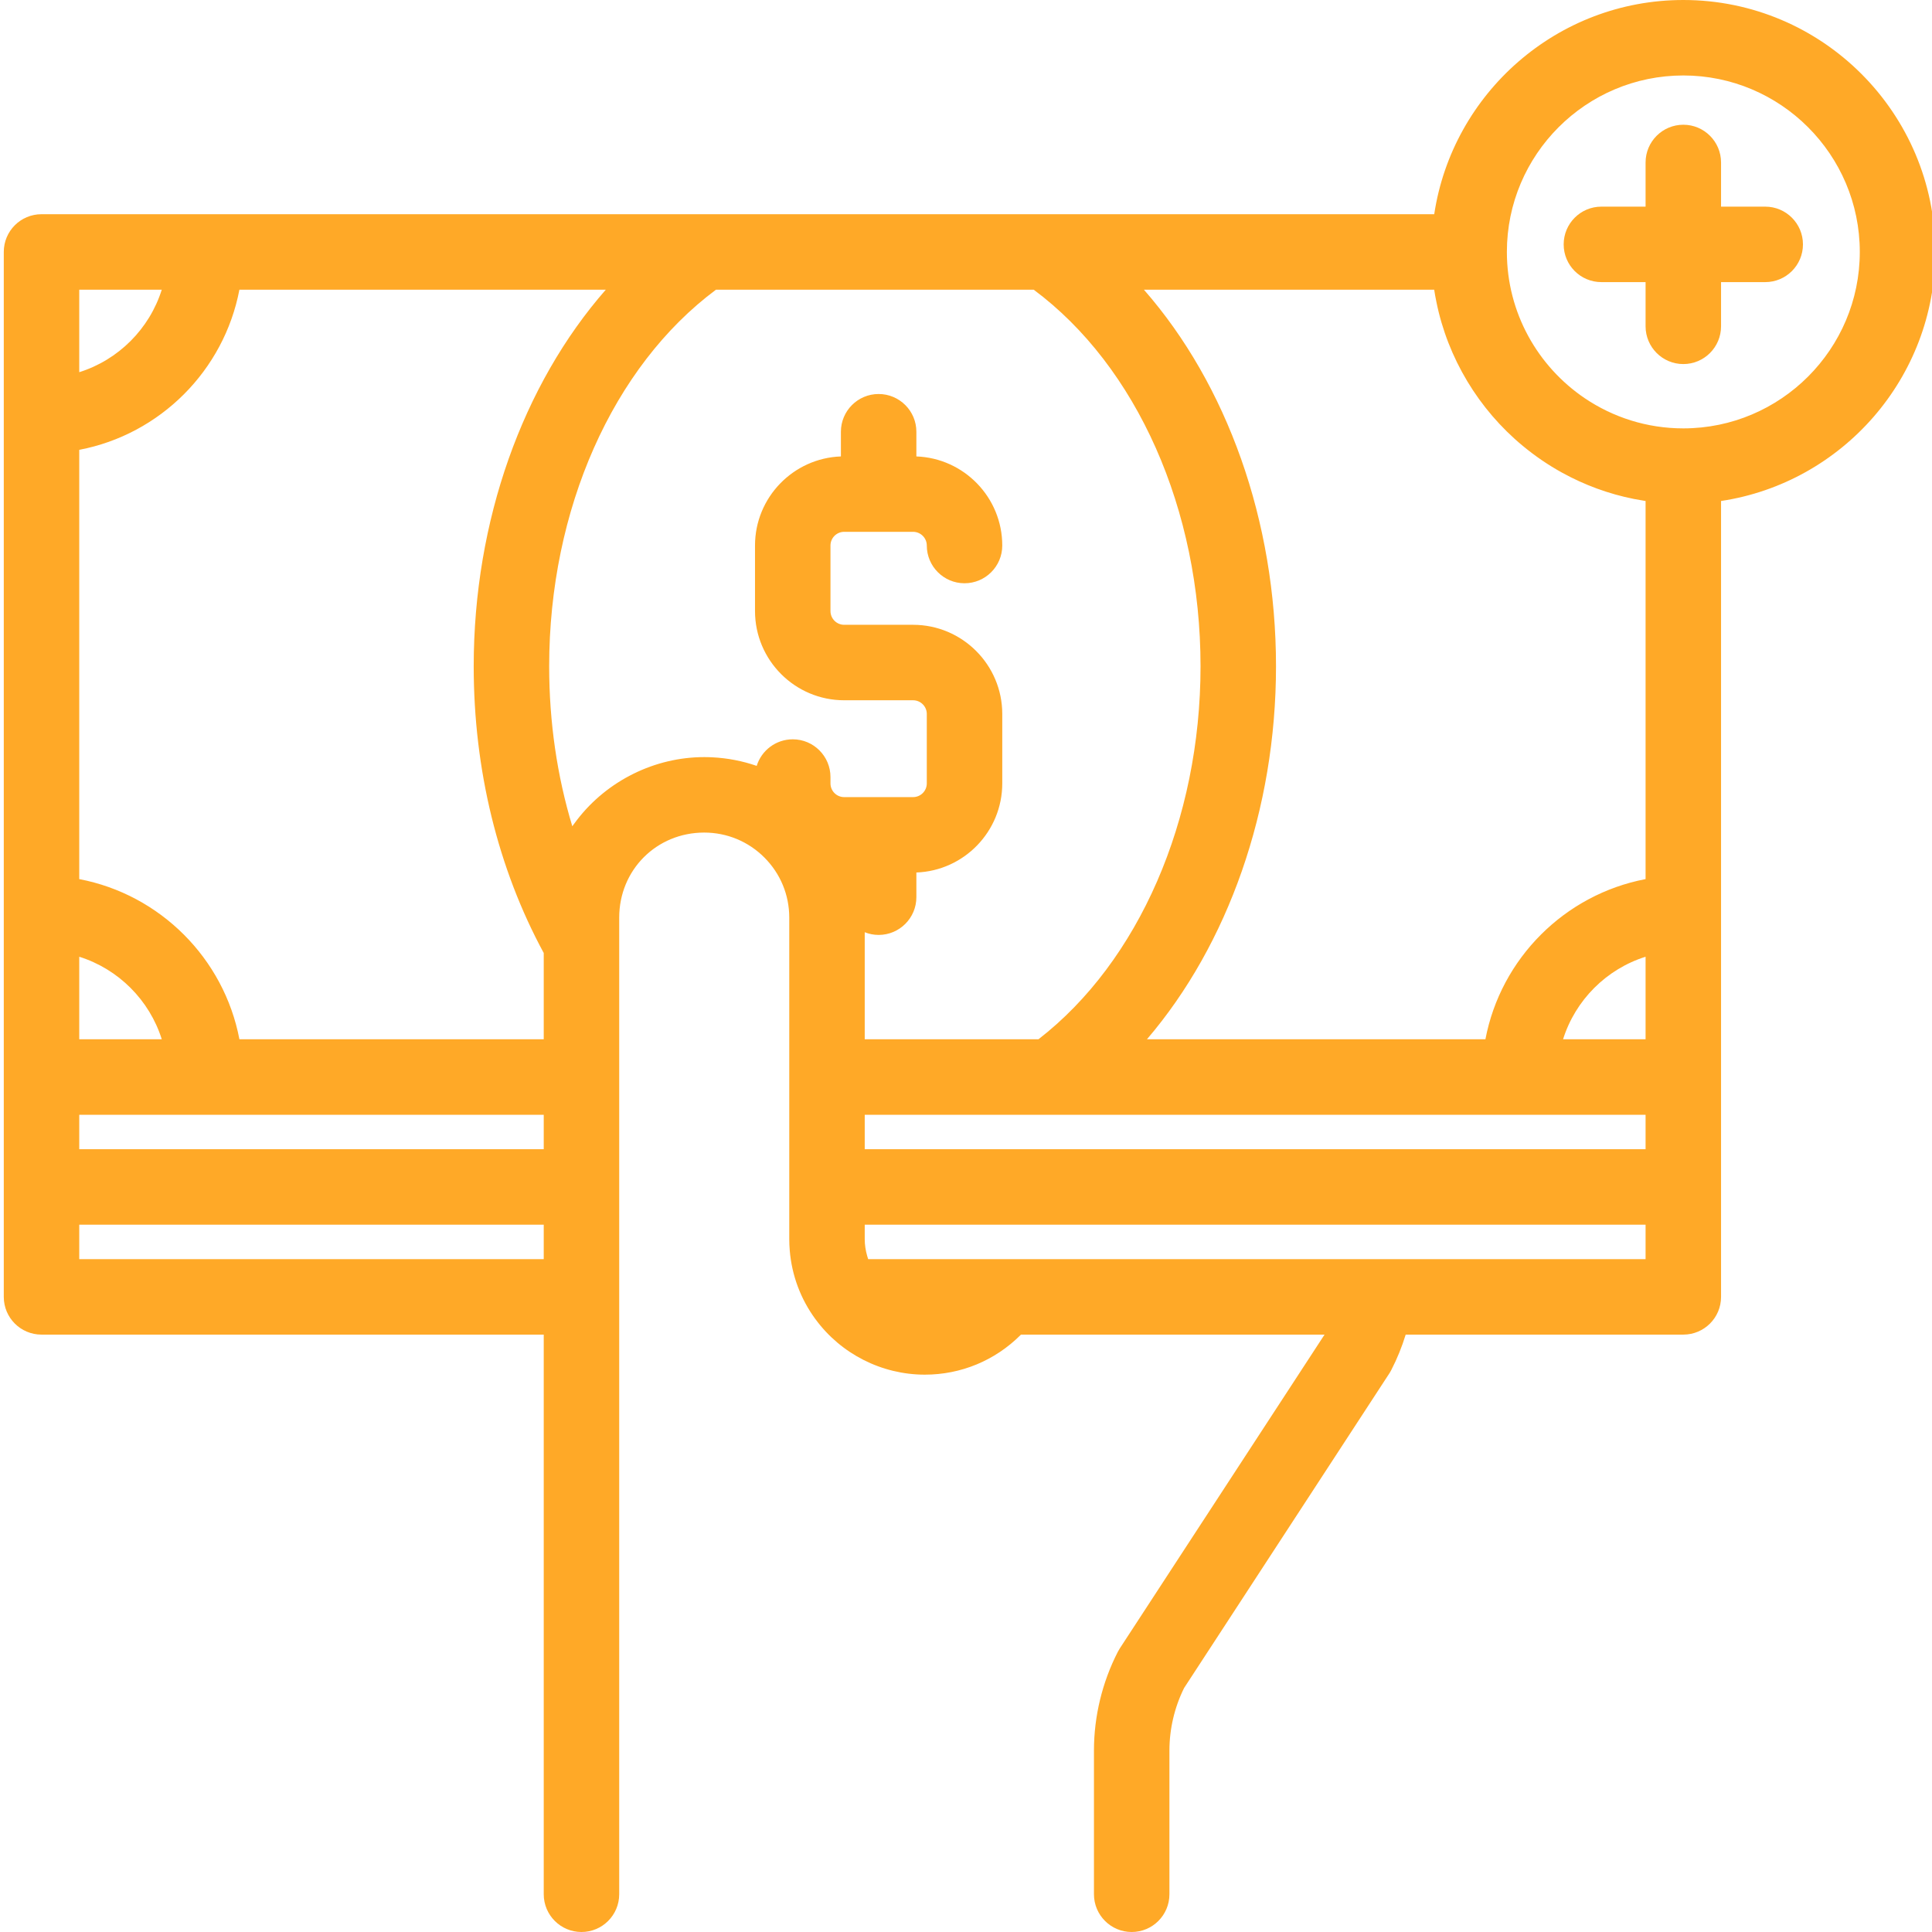 <svg width="48" height="48" viewBox="0 0 48 48" fill="none" xmlns="http://www.w3.org/2000/svg">
<g clip-path="url(#clip0)">
<path d="M48.081 6.259C48.081 2.808 45.273 0 41.822 0C38.689 0 36.087 2.314 35.633 5.322H1.031C0.513 5.322 0.094 5.741 0.094 6.259V26.758V26.759V32.221C0.094 32.739 0.513 33.158 1.031 33.158H13.509V47.062C13.509 47.58 13.929 48 14.447 48C14.964 48 15.384 47.58 15.384 47.062V22.798C15.384 21.613 16.312 20.685 17.496 20.685C18.06 20.685 18.591 20.905 18.99 21.304C19.389 21.703 19.609 22.233 19.609 22.798V30.785C19.609 30.879 19.613 30.973 19.621 31.066C19.672 31.685 19.89 32.271 20.259 32.774L20.26 32.776L20.262 32.777C20.893 33.638 21.908 34.153 22.977 34.153C23.876 34.153 24.721 33.802 25.358 33.166L25.365 33.158H32.908L27.82 40.956C27.802 40.984 27.786 41.012 27.771 41.041C27.384 41.796 27.179 42.643 27.179 43.492V47.062C27.179 47.58 27.599 48 28.117 48C28.635 48 29.054 47.58 29.054 47.062V43.492C29.054 42.955 29.18 42.418 29.419 41.937L34.519 34.12C34.536 34.093 34.553 34.065 34.567 34.036C34.713 33.754 34.831 33.46 34.924 33.158H41.822C42.339 33.158 42.759 32.739 42.759 32.221V26.759V26.758V12.447C45.767 11.994 48.081 9.391 48.081 6.259ZM38.809 11.743C39.367 12.051 39.972 12.273 40.597 12.397C40.665 12.41 40.733 12.422 40.801 12.433C40.828 12.438 40.854 12.443 40.88 12.447L40.884 12.447V21.841C38.874 22.224 37.287 23.811 36.905 25.82H28.496C30.512 23.463 31.702 20.111 31.702 16.554C31.702 12.938 30.484 9.554 28.42 7.197H35.632C35.647 7.299 35.666 7.4 35.687 7.501C35.968 8.896 36.738 10.173 37.835 11.079C38.138 11.33 38.464 11.553 38.809 11.743ZM40.884 28.552H21.484V27.696H40.884V28.552ZM38.834 25.82C39.14 24.847 39.91 24.076 40.884 23.77V25.82H38.834ZM1.969 25.82V23.77C2.942 24.076 3.713 24.847 4.019 25.82H1.969ZM1.969 27.696H13.509V28.552H1.969V27.696ZM13.509 23.677V25.82H5.948C5.565 23.811 3.979 22.224 1.969 21.841V11.176C3.979 10.793 5.565 9.206 5.948 7.197H15.051C12.987 9.554 11.769 12.938 11.769 16.554C11.769 19.122 12.371 21.578 13.509 23.677ZM1.969 7.197H4.019C3.713 8.171 2.942 8.941 1.969 9.247V7.197ZM1.969 31.283V30.427H13.509V31.283H1.969ZM17.496 18.81C16.267 18.81 15.086 19.396 14.336 20.37C14.306 20.409 14.277 20.448 14.248 20.488C14.239 20.502 14.228 20.515 14.219 20.529C13.84 19.277 13.644 17.936 13.644 16.554C13.644 12.658 15.226 9.104 17.789 7.197H25.682C28.245 9.104 29.827 12.658 29.827 16.554C29.827 20.374 28.291 23.892 25.801 25.82H21.484V23.161C21.591 23.204 21.707 23.228 21.829 23.228C22.347 23.228 22.767 22.808 22.767 22.29V21.677C23.951 21.634 24.901 20.658 24.901 19.463V17.738C24.901 16.517 23.907 15.523 22.685 15.523H20.973C20.785 15.523 20.633 15.37 20.633 15.182V13.553C20.633 13.366 20.785 13.213 20.973 13.213H22.685C22.873 13.213 23.026 13.366 23.026 13.553C23.026 14.071 23.446 14.491 23.963 14.491C24.481 14.491 24.901 14.071 24.901 13.553C24.901 12.359 23.951 11.383 22.767 11.34V10.727C22.767 10.209 22.347 9.789 21.829 9.789C21.312 9.789 20.892 10.209 20.892 10.727V11.34C19.708 11.383 18.758 12.359 18.758 13.553V15.182C18.758 16.404 19.752 17.398 20.973 17.398H22.685C22.873 17.398 23.026 17.551 23.026 17.738V19.463C23.026 19.651 22.873 19.804 22.685 19.804H21.829H20.973C20.785 19.804 20.633 19.651 20.633 19.464V19.306C20.633 18.788 20.213 18.368 19.696 18.368C19.275 18.368 18.918 18.646 18.8 19.028C18.447 18.906 18.076 18.834 17.695 18.815C17.629 18.811 17.563 18.81 17.496 18.81ZM34.177 31.283H21.57C21.568 31.278 21.566 31.272 21.564 31.267C21.556 31.245 21.55 31.222 21.544 31.2C21.505 31.065 21.484 30.925 21.484 30.785V30.427H40.884V31.283H34.177ZM41.825 10.643L41.822 10.643C40.915 10.643 40.072 10.366 39.372 9.893C38.206 9.104 37.438 7.77 37.438 6.259C37.438 3.842 39.404 1.875 41.822 1.875C44.239 1.875 46.206 3.842 46.206 6.259C46.206 8.675 44.24 10.641 41.825 10.643Z" fill="#FFA927"/>
<path d="M43.857 5.134H42.759V4.037C42.759 3.519 42.339 3.099 41.822 3.099C41.304 3.099 40.884 3.519 40.884 4.037V5.134H39.786C39.268 5.134 38.849 5.554 38.849 6.072C38.849 6.59 39.268 7.009 39.786 7.009H40.884V8.107C40.884 8.625 41.304 9.045 41.822 9.045C42.339 9.045 42.759 8.625 42.759 8.107V7.009H43.857C44.374 7.009 44.794 6.59 44.794 6.072C44.794 5.554 44.374 5.134 43.857 5.134Z" fill="#FFA927"/>
</g>
<defs>
<clipPath id="clip0">
<rect width="48" height="48" fill="white"/>
</clipPath>
</defs>
</svg>
